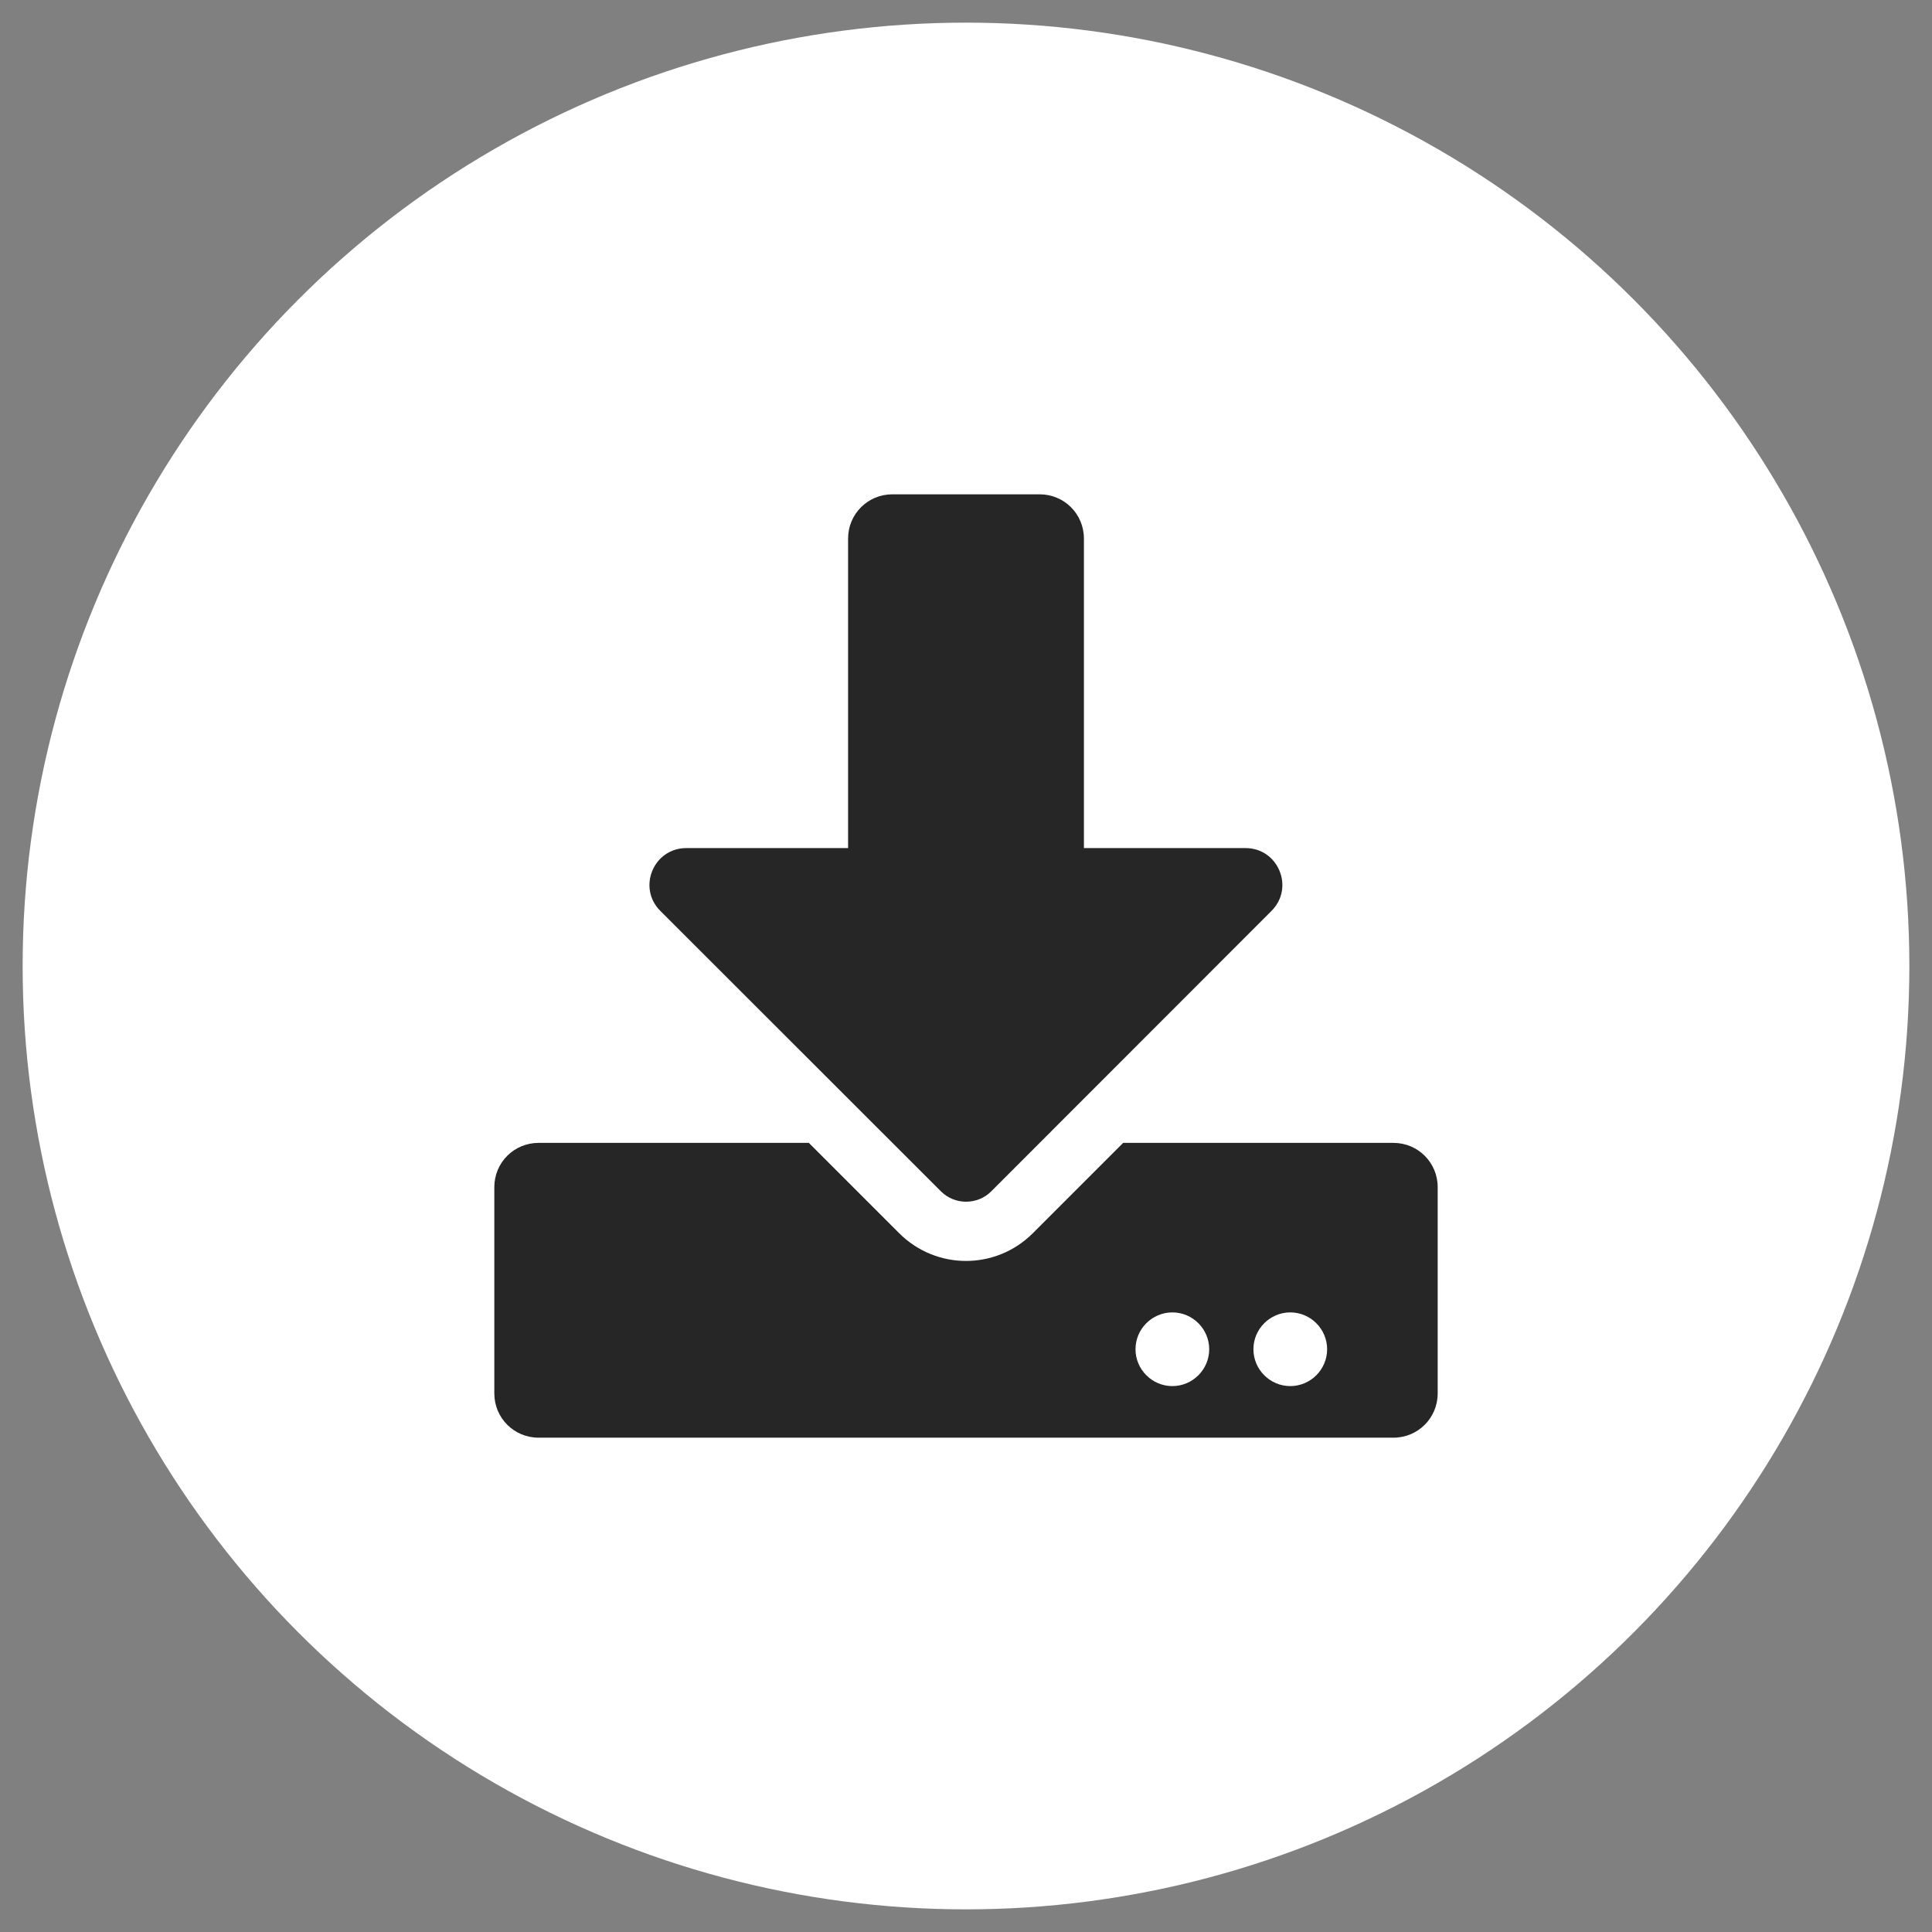<?xml version="1.0" encoding="utf-8"?>
<svg viewBox="0 0 512 512" xmlns="http://www.w3.org/2000/svg">
  <rect x="0" y="0" width="512" height="512" fill="#808080" stroke="none"/>
  <circle style="fill: rgb(255, 255, 255);" cx="256" cy="256" r="250"/>
  <path d="M 236.469 131 L 275.531 131 C 282.026 131 287.25 136.226 287.25 142.719 L 287.25 224.75 L 330.073 224.75 C 338.764 224.75 343.109 235.249 336.958 241.4 L 262.689 315.718 C 259.028 319.379 253.021 319.379 249.359 315.718 L 174.994 241.4 C 168.841 235.249 173.188 224.75 181.879 224.75 L 224.75 224.75 L 224.75 142.719 C 224.75 136.226 229.976 131 236.469 131 Z M 381 314.594 L 381 369.281 C 381 375.776 375.776 381 369.281 381 L 142.719 381 C 136.226 381 131 375.776 131 369.281 L 131 314.594 C 131 308.1 136.226 302.876 142.719 302.876 L 214.35 302.876 L 238.276 326.801 C 248.09 336.616 263.91 336.616 273.726 326.801 L 297.65 302.876 L 369.281 302.876 C 375.776 302.876 381 308.1 381 314.594 Z M 320.453 357.563 C 320.453 352.191 316.059 347.798 310.688 347.798 C 305.316 347.798 300.921 352.191 300.921 357.563 C 300.921 362.934 305.316 367.329 310.688 367.329 C 316.059 367.329 320.453 362.934 320.453 357.563 Z M 351.703 357.563 C 351.703 352.191 347.309 347.798 341.938 347.798 C 336.566 347.798 332.171 352.191 332.171 357.563 C 332.171 362.934 336.566 367.329 341.938 367.329 C 347.309 367.329 351.703 362.934 351.703 357.563 Z" style="fill: rgb(38, 38, 38);"/>
</svg>
